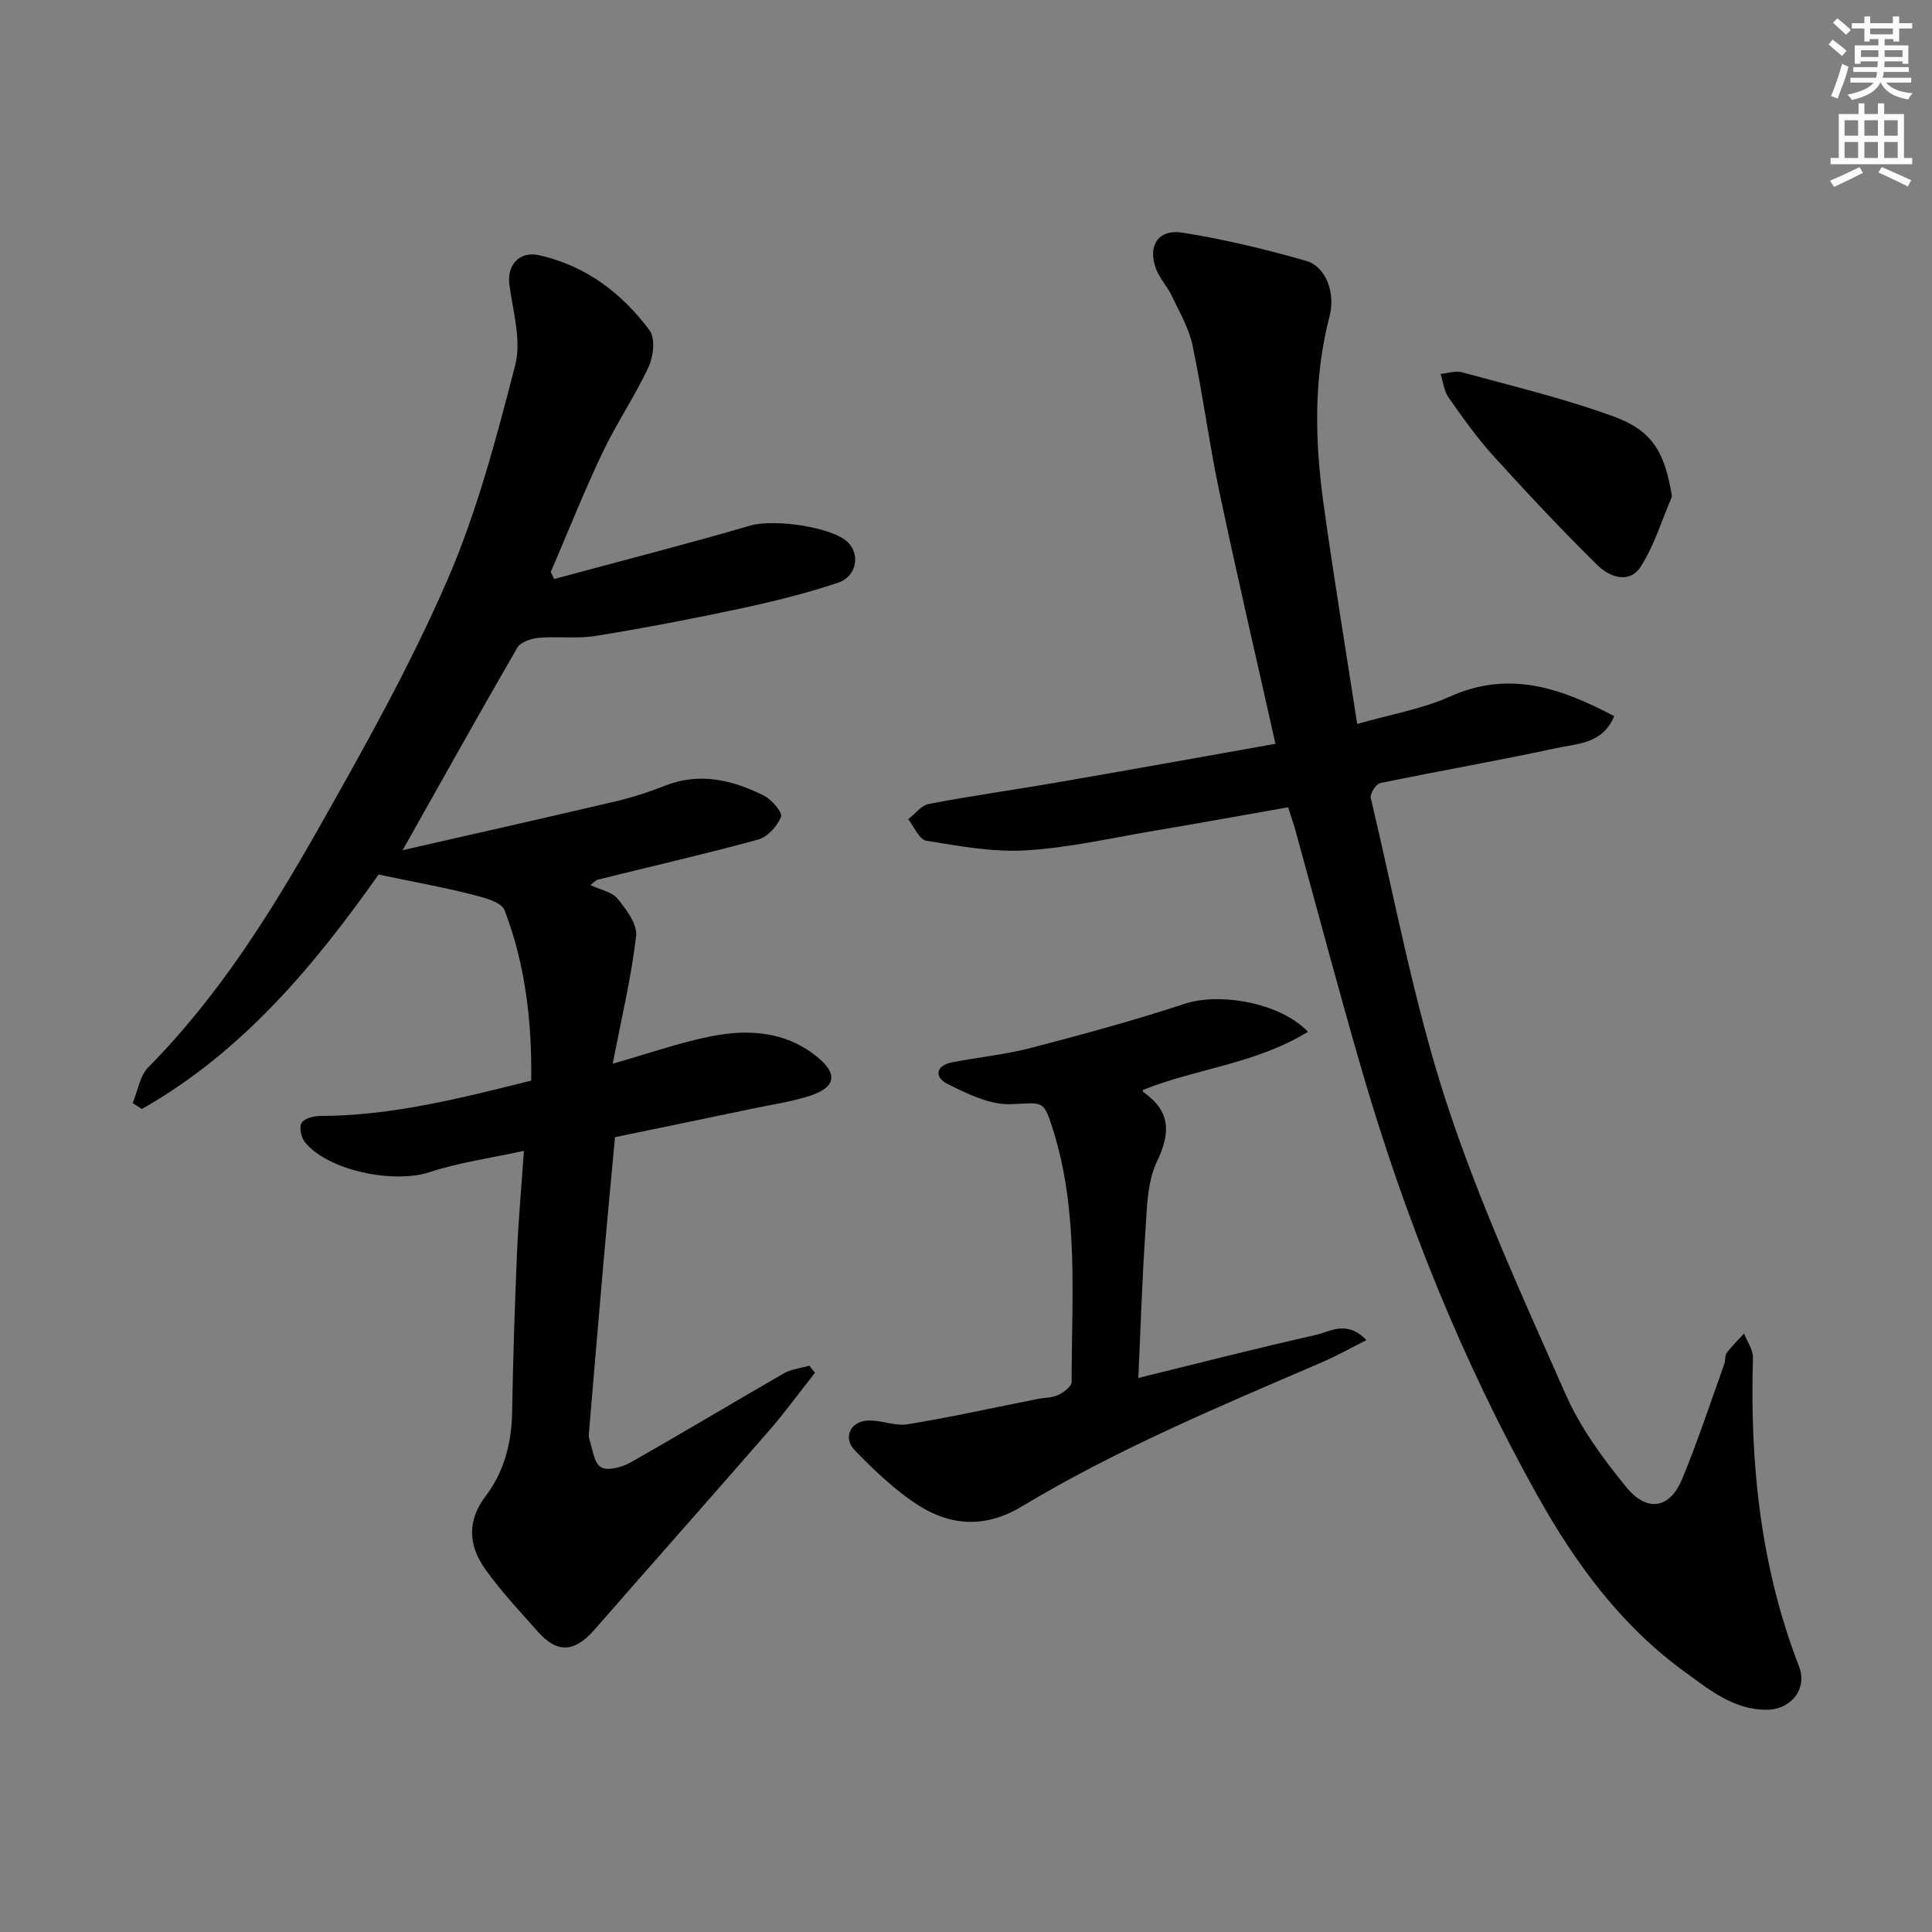 <svg enable-background="new 0 0 400 400" viewBox="0 0 400 400" xmlns="http://www.w3.org/2000/svg"><rect x="0" y="0" width="400" height="400" fill="#808080" stroke="none"/><path d="m378.6 9.2.8-1c.9.7 1.9 1.4 2.9 2.3l-.9 1.1c-1.1-.9-2-1.7-2.8-2.4zm.5 10.7c.9-2.1 1.6-4.3 2.3-6.7.4.2.8.4 1.3.6-.7 3.1-1.5 4.3-2.2 6.6zm.4-15.2.9-.9c1 .8 2 1.6 2.8 2.4l-1 1c-1-.9-1.9-1.8-2.7-2.5zm12.5-1.3h1.2v1.4h2.7v1.1h-2.7v2.7h-1.2v-.5h-1.8v1.3h4.9v3.8h-1.2v-.5h-3.7c0 .4-.1.9-.1 1.2h5.1v1h-5.2c0 .6-.1.9-.3 1.2h6v1h-5.2c1.1 1.3 2.9 2 5.5 2.2-.4.4-.7.8-.9 1.3-2.9-.5-4.8-1.6-5.7-3.5h-.1c-.8 1.7-2.7 2.9-5.9 3.6-.2-.4-.6-.8-.9-1.1 2.8-.6 4.6-1.4 5.4-2.5h-4.8v-1h5.3c.1-.3.2-.7.2-1.2h-4.9v-1h5c0-.4 0-.8.1-1.2h-3.6v.5h-1.2v-3.8h4.9v-1.3h-1.8v.5h-1.1v-2.7h-2.6v-1.1h2.6v-1.4h1.2v1.4h4.7v-1.4zm-6.7 8.4h3.6c0-.4 0-.9 0-1.4h-3.6zm1.9-4.7h4.7v-1.2h-4.7zm6.7 3.3h-3.7v1.4h3.7z" fill="#fcfafa"/><path d="m384.7 21.4h1.3v2.2h2.8v-2.2h1.3v2.2h4.1v9.1h1.7v1.3h-16.9v-1.3h1.7v-9.1h4.1v-2.2zm.3 13.2.7 1.2c-1.8.9-3.8 1.9-6 2.9-.2-.4-.5-.7-.8-1.3 2.4-1 4.4-2 6.1-2.8zm-3.1-6.5h2.8v-3.2h-2.8zm0 4.6h2.8v-3.3h-2.8v3.2zm4.1-4.6h2.8v-3.2h-2.8zm0 4.6h2.8v-3.3h-2.8zm3.6 1.9c2.1.9 4.1 1.8 6.1 2.7l-.7 1.3c-2.2-1.1-4.2-2-6.1-2.9zm3.3-9.7h-2.8v3.2h2.8zm-2.8 7.8h2.8v-3.3h-2.8z" fill="#fcfafa"/><g fill="#010103"><path d="m108.47 238.27c-7.27 1.59-13.58 2.44-19.52 4.41-7.41 2.46-21.13-.31-25.84-6.24-.77-.96-1.21-3.05-.68-3.95.56-.93 2.48-1.43 3.81-1.44 14.88-.03 29.13-3.68 43.74-7.32.17-12.16-1.2-24.01-5.51-35.27-.69-1.81-4.62-2.72-7.23-3.38-5.93-1.49-11.96-2.57-18.86-4.01-13.01 18.42-28 36.64-49.01 48.54-.63-.41-1.27-.82-1.9-1.23 1.05-2.51 1.48-5.64 3.25-7.43 14.43-14.59 25.24-31.79 35.24-49.45 9.49-16.76 18.95-33.66 26.61-51.28 6.19-14.23 10.19-29.5 14.09-44.58 1.32-5.1-.43-11.08-1.19-16.6-.57-4.17 2.06-7.12 6.19-6.19 9.65 2.17 17.09 7.84 22.83 15.55 1.21 1.63.81 5.38-.19 7.53-2.86 6.14-6.72 11.8-9.62 17.92-3.83 8.06-7.12 16.38-10.65 24.58.24.48.47.96.71 1.44 13.58-3.66 27.2-7.15 40.7-11.08 4.7-1.37 16.95.26 20.18 3.56 2.52 2.58 1.69 7.05-2.16 8.32-6.46 2.14-13.11 3.81-19.77 5.24-10.04 2.15-20.13 4.09-30.26 5.74-3.9.64-7.98.06-11.94.41-1.54.14-3.71.87-4.39 2.04-8.06 13.93-15.9 27.99-23.74 41.92 14.16-3.23 29.05-6.58 43.9-10.06 3.48-.82 6.93-1.9 10.25-3.23 7.28-2.92 14.09-1.27 20.64 1.99 1.62.81 3.91 3.49 3.56 4.39-.77 1.94-2.8 4.18-4.75 4.71-10.97 3.01-22.07 5.54-33.11 8.28-.58.14-1.04.73-1.62 1.15 2.01.95 4.44 1.38 5.63 2.82 1.81 2.21 4.12 5.28 3.84 7.71-.95 8.33-2.93 16.54-4.84 26.45 7.4-2.11 13.65-4.31 20.07-5.62 8.08-1.65 16.1-1.11 22.73 4.61 3.83 3.31 3.17 5.96-1.91 7.63-3.84 1.26-7.91 1.84-11.88 2.67-9.41 1.97-18.83 3.91-28.54 5.92-.76 8.23-1.58 16.71-2.32 25.2-1.02 11.63-2 23.26-2.98 34.9-.07.83-.23 1.73.01 2.49.65 2.04.97 4.93 2.4 5.75 1.41.81 4.33 0 6.09-.99 10.65-6.02 21.12-12.34 31.73-18.43 1.56-.9 3.52-1.09 5.29-1.61.39.49.79.98 1.18 1.47-3.15 3.99-6.15 8.11-9.48 11.95-12 13.8-24.15 27.47-36.18 41.25-4.07 4.66-7.66 4.95-11.62.49-3.81-4.3-7.8-8.5-11.09-13.18-3.35-4.77-3.7-9.88.18-14.97 3.86-5.08 5.38-11.02 5.49-17.43.19-10.93.54-21.87 1-32.8.29-6.7.9-13.41 1.44-21.26z"/><path d="m266.69 167.14c-9.68 1.7-18.65 3.33-27.64 4.85-8.86 1.49-17.7 3.53-26.62 4.07-6.84.41-13.84-.89-20.67-2-1.45-.23-2.5-2.9-3.73-4.44 1.42-1.1 2.72-2.88 4.29-3.18 8.82-1.68 17.72-2.92 26.57-4.45 15.05-2.6 30.09-5.31 45.18-7.99-4.01-17.91-8-35.03-11.62-52.21-2.12-10.05-3.44-20.27-5.56-30.33-.75-3.55-2.71-6.88-4.29-10.22-.9-1.91-2.46-3.53-3.22-5.47-1.86-4.81.38-8.41 5.45-7.6 8.63 1.37 17.18 3.43 25.59 5.84 4.16 1.19 6.08 6.72 4.87 11.38-3.35 12.84-3.07 25.83-1.28 38.8 2.05 14.86 4.51 29.66 6.98 45.7 6.94-1.99 13.42-3.08 19.22-5.68 12.33-5.53 23.05-1.71 33.99 4.06-2.36 5.77-7.65 5.68-12 6.62-12.1 2.62-24.31 4.73-36.44 7.24-.87.18-2.16 2.2-1.96 3.06 5 21.06 8.95 42.48 15.65 63 6.75 20.67 15.91 40.6 24.72 60.54 3.05 6.91 7.73 13.28 12.55 19.18 4.32 5.28 9.01 4.42 11.54-1.68 3.24-7.8 5.87-15.84 8.73-23.8.27-.76.1-1.77.54-2.36 1.06-1.42 2.36-2.67 3.56-3.99.64 1.68 1.89 3.39 1.84 5.05-.65 21.88 1.56 43.28 9.54 63.88 1.78 4.6-1.59 8.89-6.55 8.97-6.9.11-11.98-4.12-17.06-7.8-13.24-9.59-22.71-22.5-30.59-36.61-15.59-27.88-27.4-57.34-36.31-87.97-4.86-16.71-9.29-33.54-13.93-50.31-.41-1.37-.89-2.73-1.34-4.15z"/><path d="m270.8 213.62c-10.9 6.69-23.14 7.6-34.17 12.04-.03-.12-.06.35.14.48 5.57 3.93 5.65 8.33 2.75 14.38-2.02 4.22-2.04 9.53-2.37 14.39-.69 9.88-.98 19.79-1.47 30.38 12.76-3.13 24.68-6.2 36.69-8.89 3.03-.68 6.43-3.2 10.54 1.06-3.38 1.69-6.21 3.29-9.18 4.57-21.11 9.09-42.36 17.95-62.11 29.83-8.02 4.83-15.49 4.02-22.65-.97-4.35-3.03-8.28-6.77-11.98-10.6-2.51-2.59-1-5.99 2.66-6.18 2.74-.14 5.62 1.2 8.26.77 8.98-1.47 17.88-3.45 26.81-5.22 1.44-.29 3.03-.22 4.31-.82 1.16-.54 2.84-1.78 2.84-2.71-.01-17.45 1.51-35.04-3.81-52.1-2.04-6.53-2.08-5.66-8.81-5.42-4.35.15-9.03-2.16-13.13-4.22-2.73-1.37-2.42-3.79 1.06-4.46 5.43-1.05 10.97-1.59 16.31-2.98 10.68-2.78 21.35-5.69 31.83-9.14 7.08-2.33 19.59-.33 25.48 5.81z"/><path d="m346.16 102.8c-2.08 4.85-3.63 10.03-6.41 14.44-2.38 3.77-6.52 2.23-9-.21-7.44-7.33-14.59-14.95-21.61-22.69-3.39-3.74-6.33-7.91-9.24-12.06-.94-1.34-1.12-3.22-1.64-4.86 1.48-.14 3.08-.71 4.42-.35 10.48 2.88 21.11 5.4 31.3 9.12 8.04 2.93 10.68 7.25 12.18 16.61z"/></g></svg>